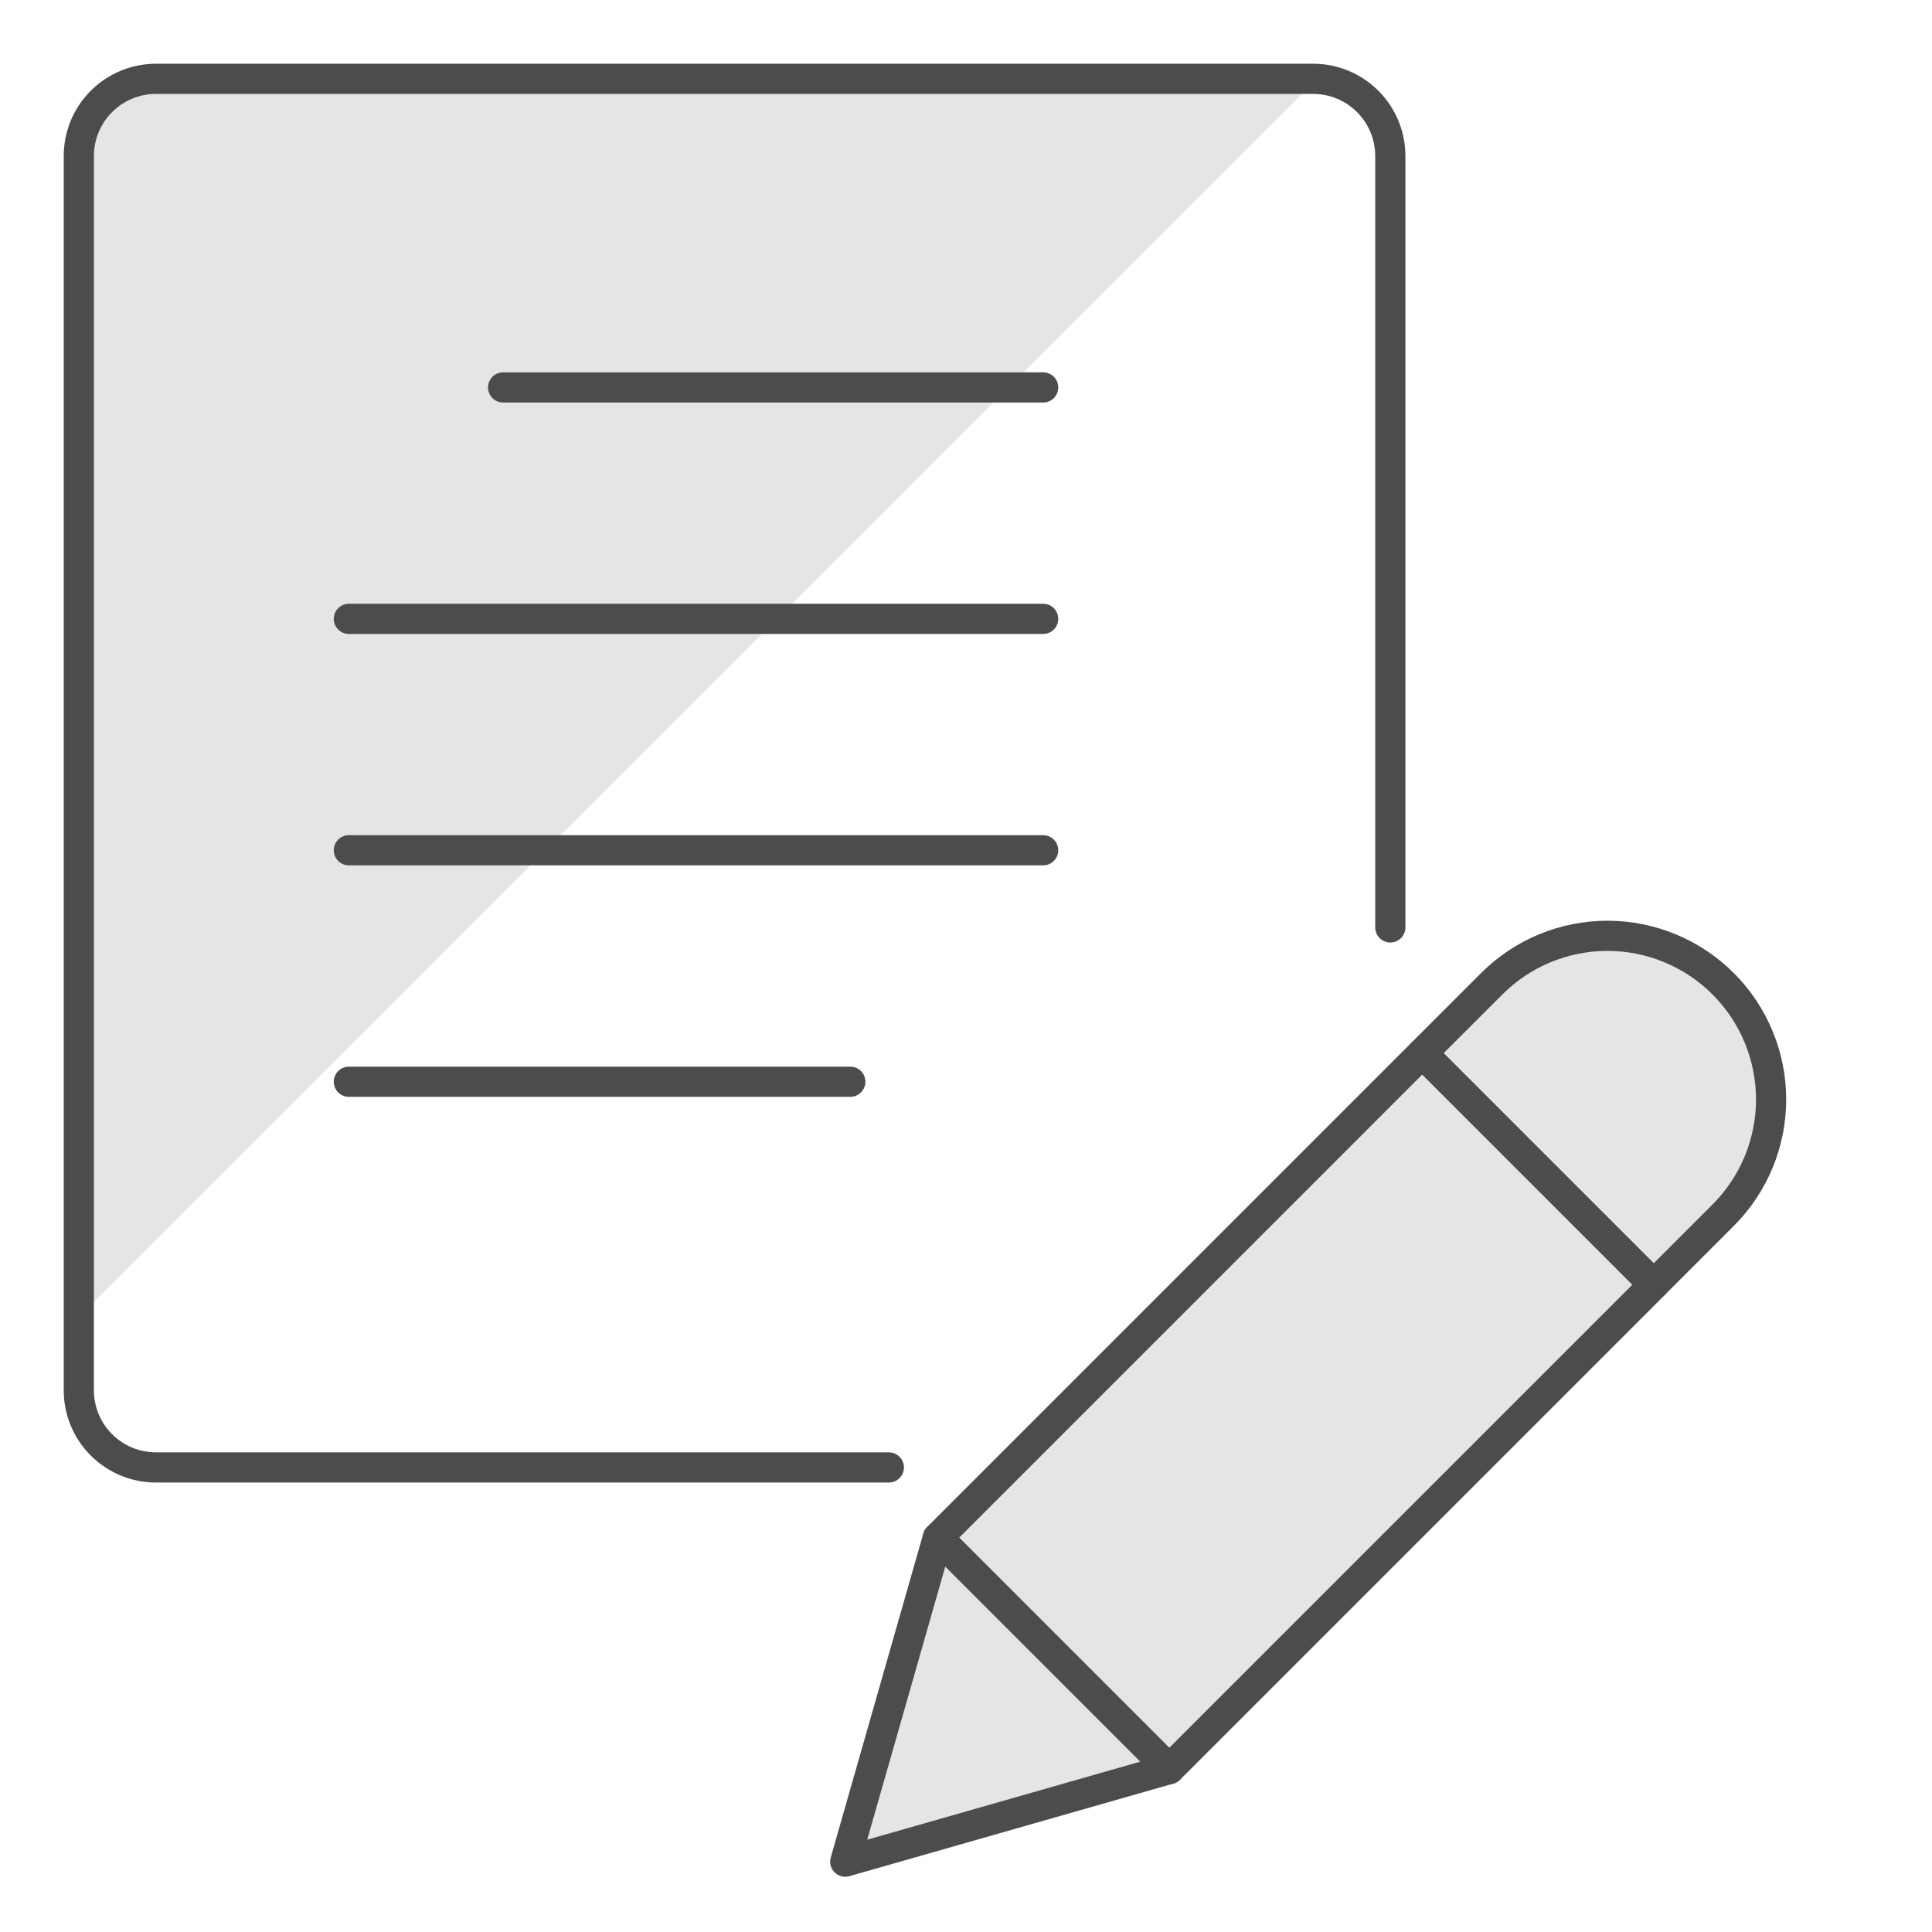 <svg width="64" height="64" viewBox="0 0 64 64" fill="none" xmlns="http://www.w3.org/2000/svg">
<path d="M43.607 2.632C43.569 2.632 43.538 2.611 43.5 2.611H5.167C4.489 2.611 3.839 2.881 3.36 3.36C2.88 3.839 2.611 4.489 2.611 5.167V43.628L43.607 2.632Z" fill="#E6E5E5"/>
<path d="M29.444 48.611H5.167C4.489 48.611 3.839 48.342 3.36 47.863C2.88 47.384 2.611 46.734 2.611 46.056V5.167C2.611 4.489 2.88 3.839 3.36 3.36C3.839 2.881 4.489 2.611 5.167 2.611H43.5C44.178 2.611 44.828 2.881 45.307 3.36C45.786 3.839 46.056 4.489 46.056 5.167V30.722" stroke="#4D4C4C" stroke-linecap="round" stroke-linejoin="round"/>
<path d="M31.067 50.937L47.115 34.888L54.782 42.557L38.733 58.606L31.067 50.937Z" fill="#E6E5E5"/>
<path d="M31.067 50.937L38.733 58.603L28 61.67L31.067 50.937Z" fill="#E6E5E5"/>
<path d="M57.082 40.255L54.782 42.554L47.115 34.888L49.416 32.588C49.919 32.084 50.517 31.685 51.174 31.413C51.832 31.14 52.537 31 53.249 31C53.961 31 54.666 31.14 55.323 31.413C55.981 31.685 56.579 32.084 57.082 32.588C57.586 33.091 57.985 33.689 58.257 34.347C58.53 35.004 58.67 35.709 58.67 36.421C58.67 37.133 58.53 37.838 58.257 38.496C57.985 39.154 57.586 39.751 57.082 40.255Z" fill="#E6E5E5"/>
<path d="M16.667 12.834H34.556" stroke="#4D4C4C" stroke-linecap="round" stroke-linejoin="round"/>
<path d="M11.556 20.5H34.556" stroke="#4D4C4C" stroke-linecap="round" stroke-linejoin="round"/>
<path d="M11.556 28.166H34.556" stroke="#4D4C4C" stroke-linecap="round" stroke-linejoin="round"/>
<path d="M11.556 35.834H28.167" stroke="#4D4C4C" stroke-linecap="round" stroke-linejoin="round"/>
<path d="M31.067 50.937L47.115 34.888L54.782 42.557L38.733 58.606L31.067 50.937Z" stroke="#4D4C4C" stroke-linecap="round" stroke-linejoin="round"/>
<path d="M31.067 50.937L38.733 58.603L28 61.67L31.067 50.937Z" stroke="#4D4C4C" stroke-linecap="round" stroke-linejoin="round"/>
<path d="M57.082 40.255L54.782 42.554L47.115 34.888L49.416 32.588C49.919 32.084 50.517 31.685 51.174 31.413C51.832 31.14 52.537 31 53.249 31C53.961 31 54.666 31.14 55.323 31.413C55.981 31.685 56.579 32.084 57.082 32.588C57.586 33.091 57.985 33.689 58.257 34.347C58.53 35.004 58.67 35.709 58.67 36.421C58.67 37.133 58.53 37.838 58.257 38.496C57.985 39.154 57.586 39.751 57.082 40.255Z" stroke="#4D4C4C" stroke-linecap="round" stroke-linejoin="round"/>
</svg>
